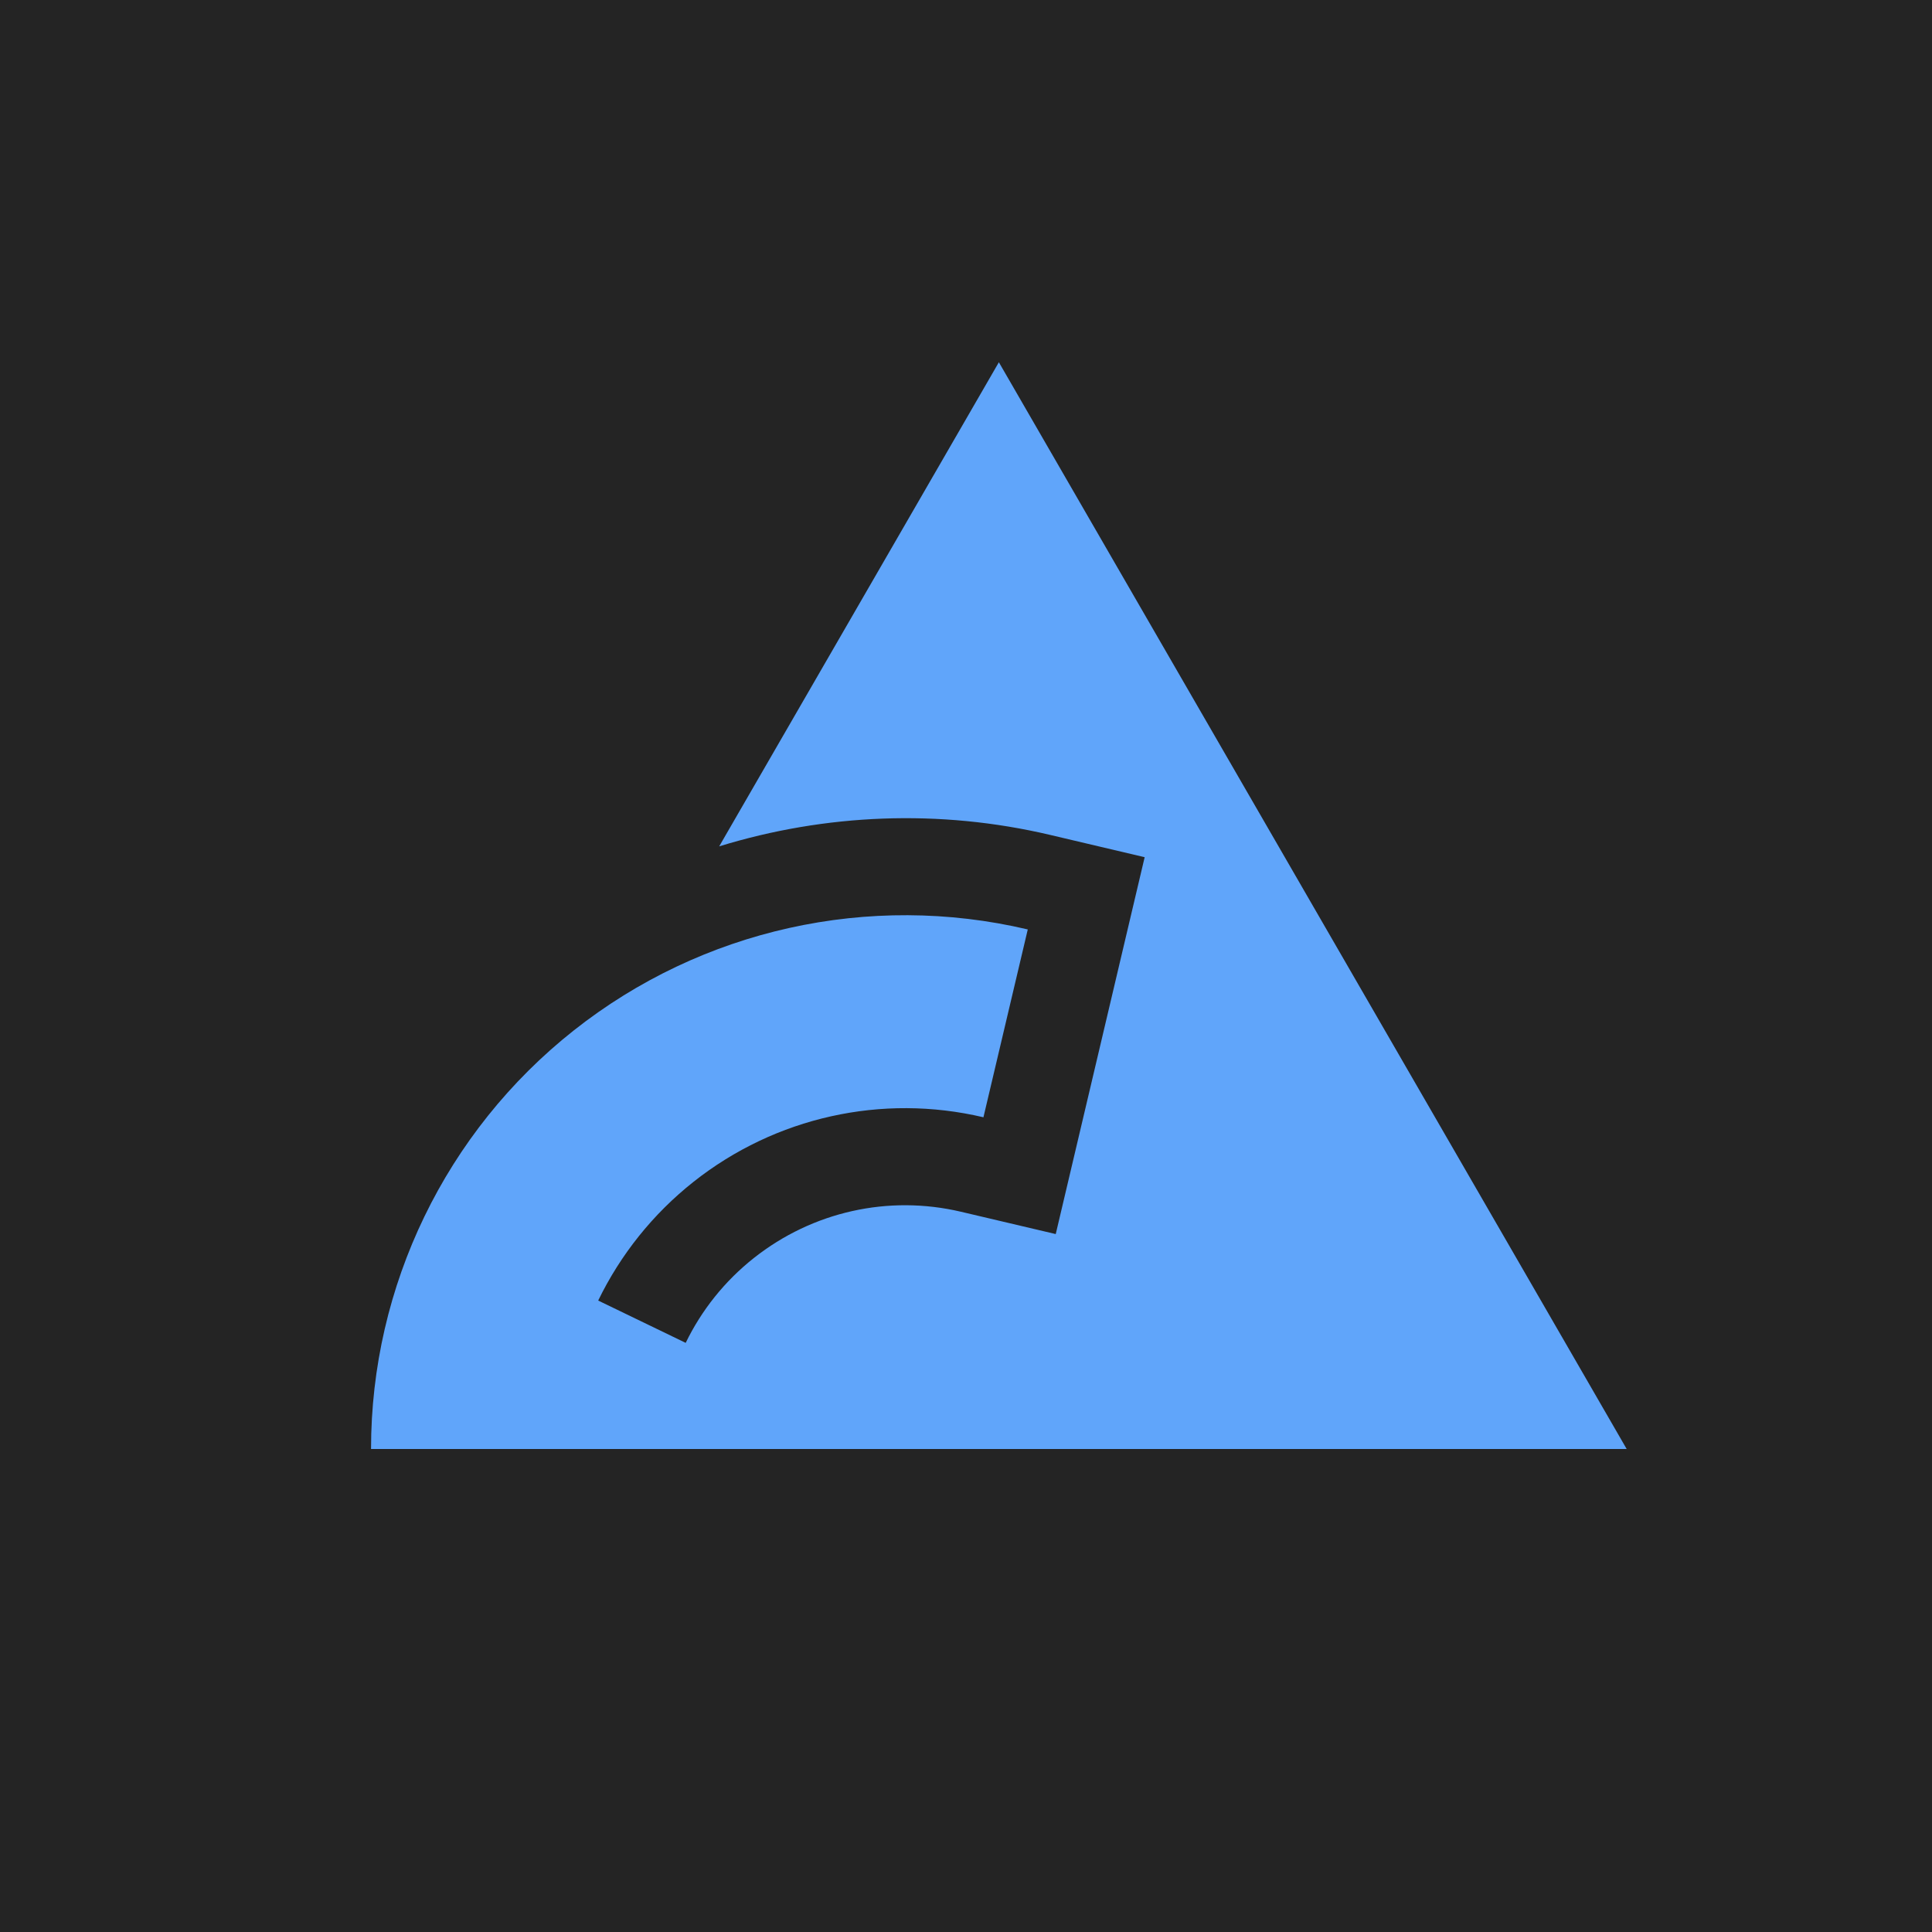 <svg width="80" height="80" viewBox="0 0 80 80" fill="none" xmlns="http://www.w3.org/2000/svg">
<g clip-path="url(#clip0_201_41)">
<path d="M80 0H0V80H80V0Z" fill="#242424"/>
<g clip-path="url(#clip1_201_41)">
<path d="M41.361 15L29.78 35.046C34.174 33.693 38.902 33.492 43.484 34.572L47.398 35.495L43.716 51.1L39.796 50.177C36.785 49.467 33.647 50.171 31.219 52.089C30.005 53.048 29.049 54.253 28.393 55.605L24.77 53.853C25.687 51.962 27.027 50.274 28.719 48.935C32.105 46.256 36.52 45.273 40.722 46.264L42.558 38.486C35.983 36.937 29.053 38.48 23.756 42.67C18.459 46.86 15.364 53.248 15.364 59.999L67.358 60.001L41.361 15Z" fill="#60A5FA"/>
</g>
</g>
<defs>
<clipPath id="clip0_201_41">
<rect width="80" height="80" fill="white"/>
</clipPath>
<clipPath id="clip1_201_41">
<rect width="190" height="45" fill="white" transform="translate(15 15)"/>
</clipPath>
</defs>
</svg>

